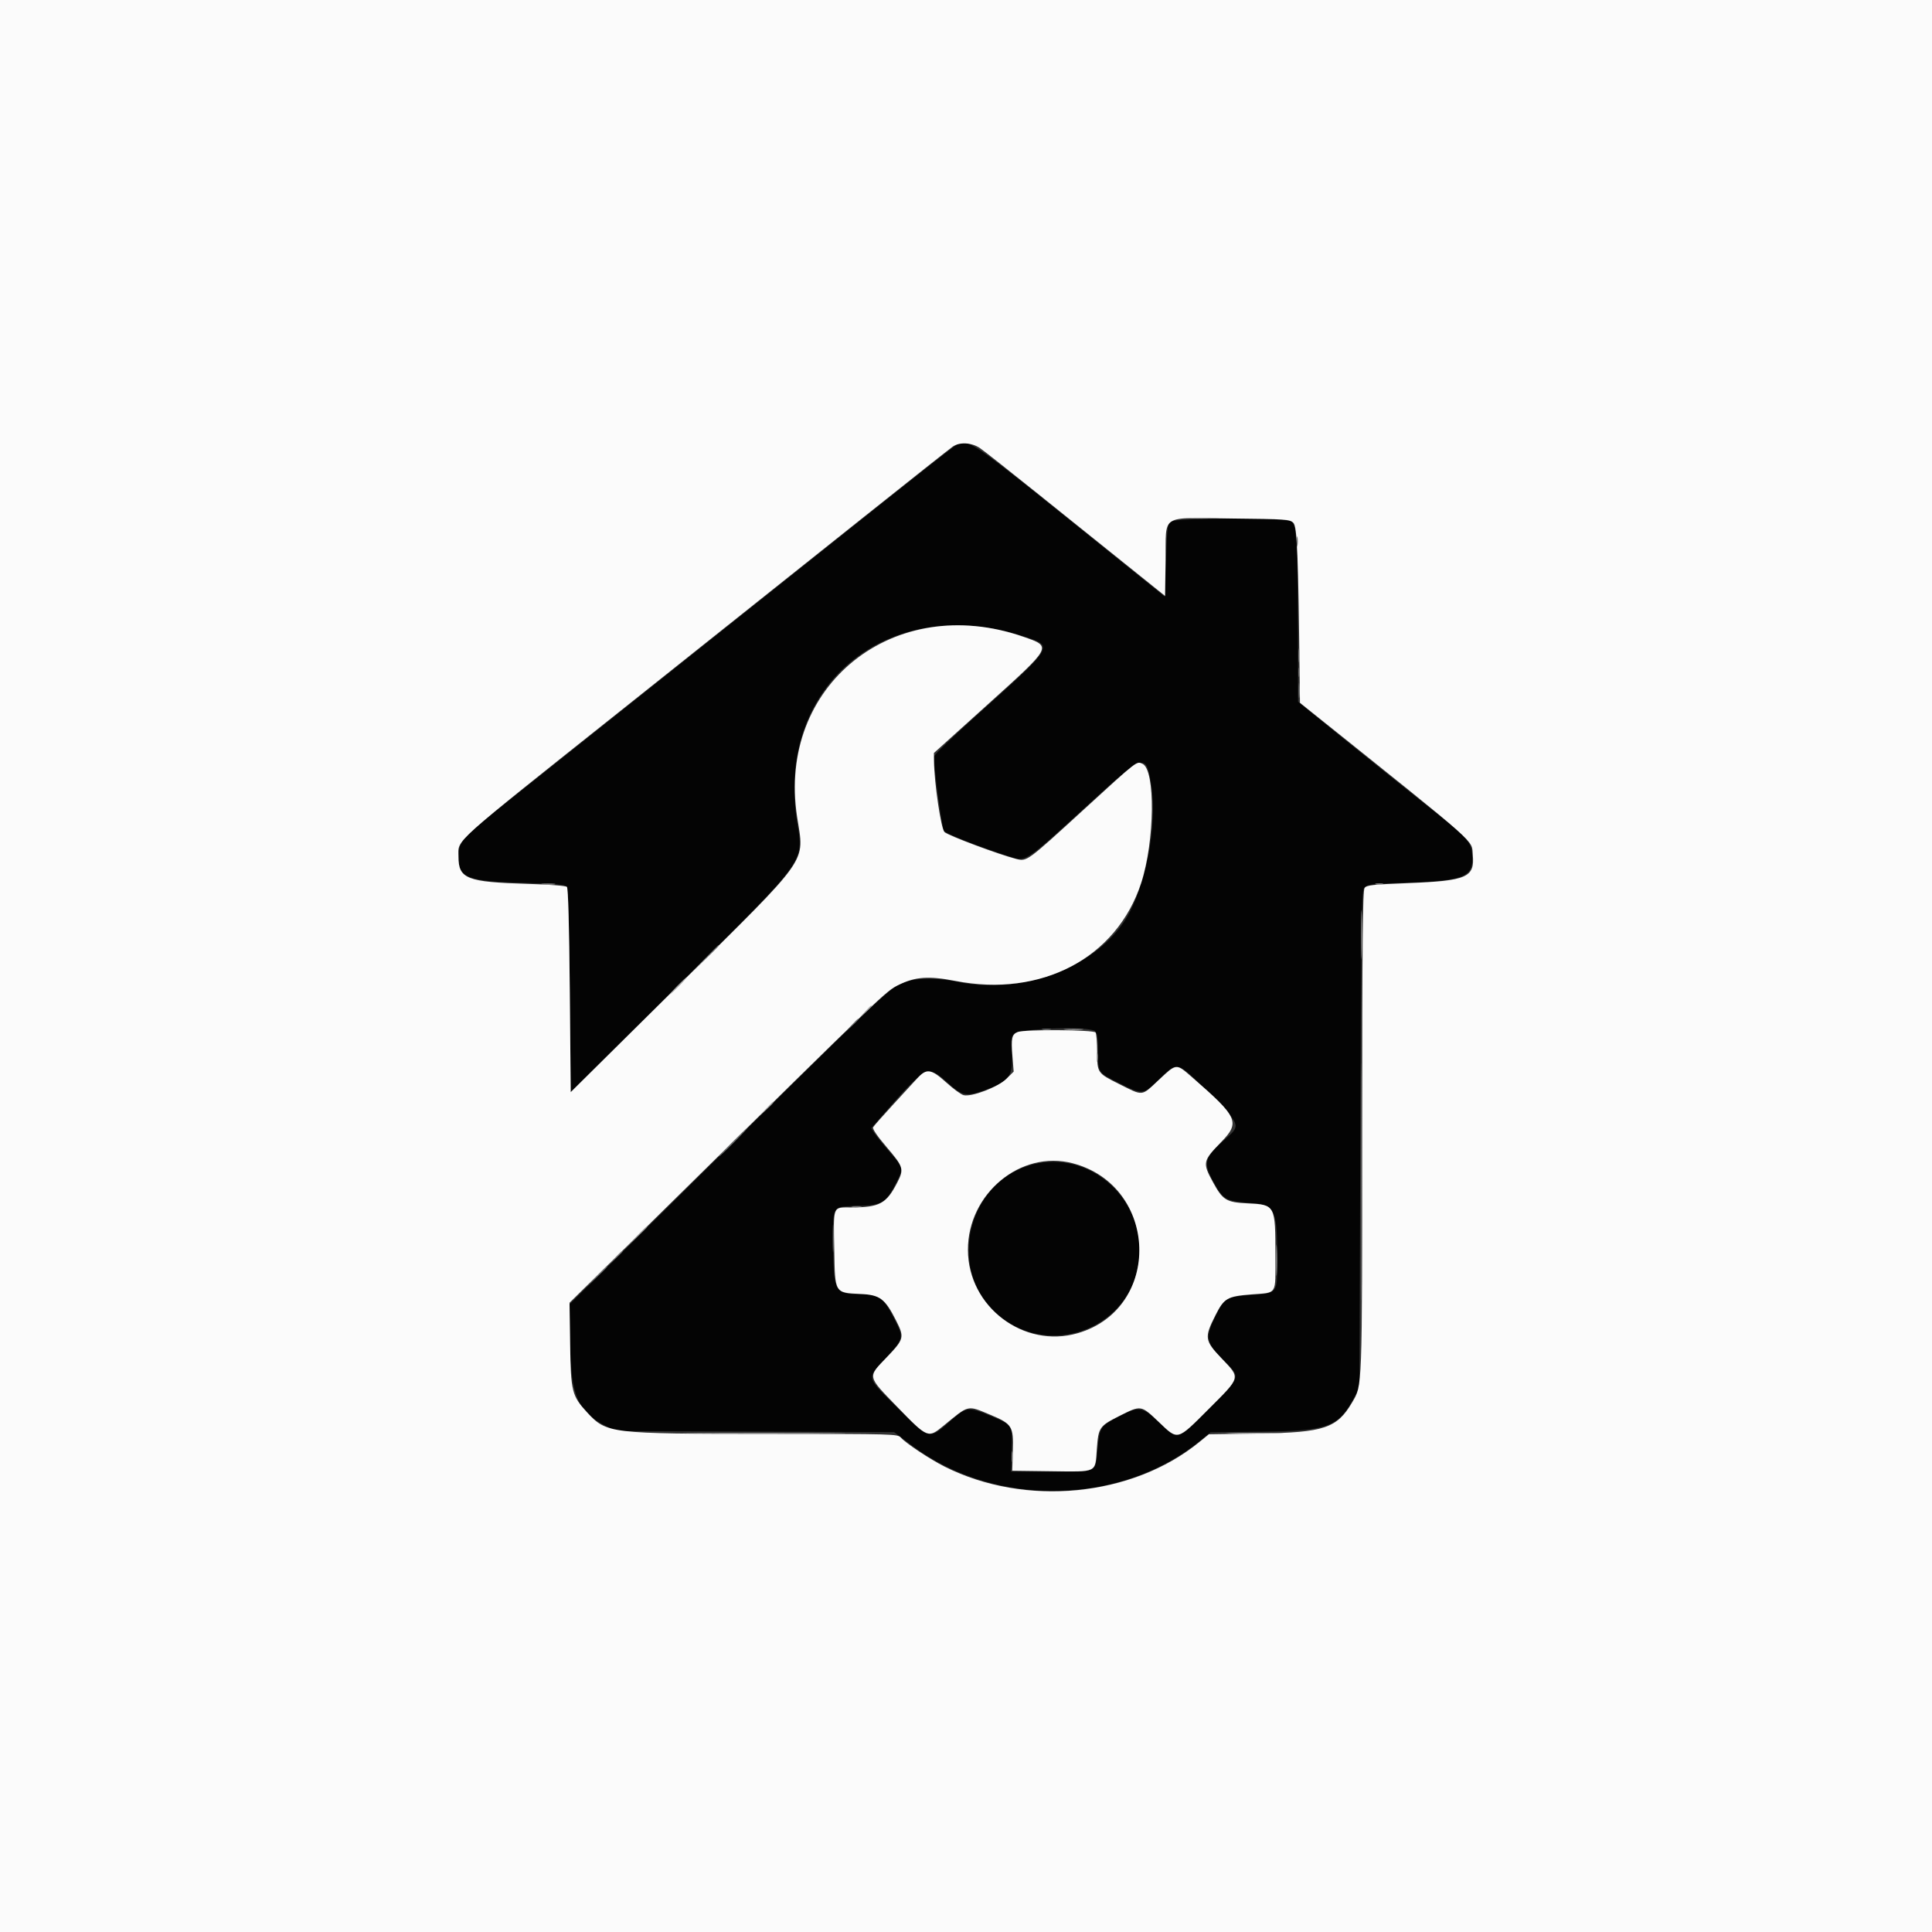 <svg id="svg" version="1.1" xmlns="http://www.w3.org/2000/svg" xmlns:xlink="http://www.w3.org/1999/xlink" width="400" height="400" viewBox="0, 0, 400,400"><rect x="0" y="0" width="400" height="400" fill="#333333" stroke="none"/><g id="svgg"><path id="path0" d="M197.158 92.739 C 196.394 93.258,189.646 98.566,182.162 104.536 C 174.678 110.506,164.248 118.819,158.984 123.009 C 153.721 127.199,141.680 136.793,132.227 144.328 C 122.773 151.863,110.773 161.423,105.559 165.572 C 95.396 173.659,94.922 174.192,94.922 177.538 C 94.922 181.748,96.840 182.492,108.478 182.793 C 114.512 182.950,116.898 183.146,117.267 183.515 C 117.664 183.914,117.816 188.552,117.969 205.041 L 118.164 226.059 140.483 203.948 C 167.423 177.259,166.378 178.702,165.022 170.076 C 160.581 141.812,183.875 122.719,211.821 131.717 C 218.340 133.816,218.567 133.435,201.845 148.428 C 197.178 152.612,193.359 156.319,193.359 156.667 C 193.359 159.130,194.999 171.353,195.413 171.977 C 195.863 172.655,202.393 175.207,209.701 177.562 C 212.279 178.392,212.829 178.013,224.377 167.437 C 236.888 155.980,237.160 155.872,238.251 161.888 C 239.628 169.475,237.762 181.194,233.988 188.666 C 228.469 199.593,212.322 206.238,198.438 203.297 C 194.373 202.436,189.849 202.426,187.555 203.273 C 184.030 204.574,186.465 202.261,133.268 254.858 L 117.903 270.050 118.034 278.287 C 118.205 289.098,119.664 292.389,125.586 295.322 L 127.539 296.289 156.325 296.396 L 185.112 296.504 188.747 299.238 C 206.112 312.298,232.210 311.763,248.854 298.006 L 250.638 296.531 261.354 296.410 C 274.948 296.257,277.160 295.434,280.371 289.342 L 281.445 287.305 281.641 235.854 C 281.826 187.131,281.873 184.366,282.533 183.705 C 283.139 183.100,284.278 182.975,291.166 182.760 C 302.751 182.397,304.944 181.580,304.823 177.669 C 304.718 174.274,304.359 173.859,295.359 166.724 C 290.714 163.041,282.827 156.710,277.832 152.654 L 268.750 145.280 268.722 129.964 C 268.690 112.229,268.480 108.762,267.392 107.966 C 266.181 107.081,242.881 107.173,242.138 108.066 C 241.742 108.543,241.551 110.651,241.406 116.141 L 241.211 123.570 232.813 116.804 C 198.019 88.773,200.517 90.460,197.158 92.739 M226.730 213.504 C 227.195 213.970,227.344 214.953,227.344 217.574 C 227.344 222.148,227.261 222.021,231.684 224.240 C 236.620 226.718,236.631 226.717,240.013 223.438 C 243.883 219.685,243.601 219.607,250.278 226.284 C 256.797 232.803,256.884 233.021,254.004 235.541 C 249.220 239.727,248.974 240.639,251.434 245.058 C 253.242 248.308,253.901 248.677,258.525 249.039 C 264.100 249.475,264.429 250.143,264.445 261.035 C 264.455 267.869,264.554 267.742,258.968 268.108 C 254.157 268.424,253.527 268.756,251.999 271.785 C 249.335 277.067,249.480 277.867,253.892 282.213 C 256.830 285.106,256.802 285.178,250.298 291.694 C 243.627 298.377,243.901 298.302,240.013 294.531 C 236.594 291.216,235.793 291.087,231.771 293.198 C 227.788 295.289,227.696 295.425,227.248 299.865 C 226.722 305.074,227.487 304.688,217.702 304.688 L 209.328 304.688 209.449 300.212 C 209.593 294.902,209.717 295.103,205.065 293.131 C 200.689 291.277,200.042 291.319,197.421 293.627 C 192.212 298.214,192.729 298.295,186.203 291.856 C 179.194 284.938,179.364 285.531,183.202 281.399 C 187.083 277.220,187.144 276.997,185.386 273.506 C 182.923 268.615,182.119 267.969,178.494 267.969 C 172.815 267.969,172.556 267.531,172.501 257.810 C 172.452 249.333,172.122 249.847,177.740 249.673 C 182.690 249.520,183.434 249.060,185.582 244.835 C 187.096 241.858,187.089 241.828,184.252 238.572 C 182.895 237.016,181.468 235.258,181.081 234.666 L 180.377 233.590 182.161 231.541 C 191.760 220.518,192.023 220.381,196.254 224.215 C 199.275 226.954,200.057 227.096,204.072 225.639 C 209.072 223.824,209.785 222.789,209.474 217.798 C 209.304 215.087,209.376 214.548,209.971 214.054 C 211.384 212.879,225.638 212.412,226.730 213.504 M212.853 241.366 C 200.403 245.350,196.352 262.121,205.628 271.278 C 216.943 282.449,235.992 274.607,235.928 258.805 C 235.879 246.597,224.168 237.746,212.853 241.366 " stroke="none" fill="#040404" fill-rule="evenodd"></path><path id="path1" d="M0.000 200.000 L 0.000 400.000 200.000 400.000 L 400.000 400.000 400.000 200.000 L 400.000 0.000 200.000 0.000 L 0.000 0.000 0.000 200.000 M202.884 92.768 C 203.671 93.302,209.078 97.565,214.899 102.241 C 220.721 106.916,229.022 113.586,233.347 117.061 L 241.211 123.379 241.317 116.040 C 241.458 106.228,239.934 107.194,255.026 107.352 C 266.282 107.469,267.039 107.522,267.773 108.241 C 268.568 109.017,268.794 114.665,269.092 141.212 L 269.141 145.509 271.821 147.657 C 306.966 175.816,304.629 173.743,304.927 177.021 C 305.347 181.647,303.713 182.360,291.606 182.838 C 284.170 183.131,282.951 183.267,282.524 183.850 C 282.134 184.384,282.030 194.866,282.025 234.352 C 282.019 288.139,282.071 286.731,279.946 290.357 C 276.822 295.688,274.137 296.589,260.788 296.792 L 250.286 296.951 248.270 298.593 C 234.366 309.918,212.297 312.045,195.610 303.669 C 192.542 302.129,187.619 298.867,186.507 297.638 C 185.835 296.895,185.098 296.875,159.021 296.867 C 126.058 296.858,125.601 296.803,121.532 292.389 C 118.402 288.993,118.181 288.105,118.040 278.318 L 117.917 269.722 137.767 250.170 C 183.931 204.700,183.370 205.237,186.101 203.893 C 189.511 202.214,192.301 202.021,197.774 203.086 C 215.617 206.556,231.202 198.348,236.264 182.813 C 239.088 174.146,239.249 159.374,236.534 158.137 C 235.299 157.574,235.691 157.268,224.427 167.575 C 212.571 178.425,212.625 178.385,210.417 177.839 C 206.974 176.988,196.254 172.978,195.547 172.277 C 194.815 171.551,193.408 162.015,193.372 157.538 L 193.359 155.897 204.483 145.862 C 217.964 133.701,217.852 133.916,211.821 131.819 C 185.098 122.526,160.838 141.880,165.039 169.141 C 166.539 178.874,168.058 176.710,140.720 203.781 L 118.164 226.117 117.969 205.070 C 117.844 191.612,117.630 183.880,117.377 183.627 C 117.153 183.402,113.673 183.132,109.369 183.004 C 96.601 182.626,94.922 181.967,94.922 177.339 C 94.922 173.666,92.772 175.593,129.423 146.406 C 147.293 132.175,169.648 114.365,179.102 106.828 C 188.555 99.290,196.724 92.825,197.255 92.460 C 198.690 91.475,201.179 91.611,202.884 92.768 M210.699 213.664 C 209.500 214.148,209.315 214.993,209.609 218.618 L 209.872 221.861 208.354 223.364 C 206.632 225.070,201.154 227.160,199.495 226.743 C 198.983 226.615,197.383 225.445,195.942 224.143 C 192.740 221.254,191.852 221.130,189.868 223.296 C 189.103 224.132,186.807 226.632,184.766 228.852 C 182.725 231.073,180.927 233.113,180.770 233.387 C 180.590 233.702,181.634 235.229,183.602 237.534 C 187.064 241.587,187.202 242.053,185.772 244.837 C 183.527 249.207,182.114 249.974,176.277 249.991 C 172.327 250.002,172.564 249.408,172.728 258.907 C 172.882 267.768,172.807 267.642,178.110 267.896 C 182.200 268.091,183.237 268.862,185.535 273.415 C 187.289 276.888,187.194 277.258,183.594 281.008 C 179.568 285.201,179.480 284.795,185.840 291.355 C 192.049 297.758,192.159 297.803,195.310 295.215 C 200.724 290.767,200.184 290.893,205.078 292.934 C 209.538 294.794,209.865 295.320,209.704 300.356 L 209.573 304.492 217.641 304.598 C 227.272 304.724,226.732 304.985,227.083 300.035 C 227.403 295.536,227.605 295.238,231.778 293.143 C 236.248 290.898,236.232 290.896,239.844 294.336 C 243.970 298.266,243.603 298.360,250.278 291.684 C 256.962 285.001,256.867 285.383,252.882 281.200 C 249.398 277.543,249.310 276.919,251.630 272.330 C 253.431 268.766,254.067 268.396,259.067 267.995 C 264.516 267.559,264.063 268.282,264.060 260.036 C 264.057 249.465,264.027 249.409,258.299 249.145 C 253.885 248.941,253.159 248.493,251.091 244.692 C 248.945 240.750,249.029 240.343,252.771 236.509 C 256.822 232.359,256.354 231.306,246.767 222.997 C 243.458 220.129,243.633 220.113,239.846 223.655 C 236.242 227.024,236.775 226.976,231.619 224.397 C 227.207 222.189,227.163 222.125,227.150 217.818 C 227.144 215.860,226.999 214.038,226.828 213.770 C 226.463 213.197,212.087 213.103,210.699 213.664 M222.054 240.832 C 239.918 245.485,240.693 270.920,223.127 276.027 C 211.943 279.278,200.418 270.530,200.395 258.773 C 200.372 247.129,211.342 238.042,222.054 240.832 " stroke="none" fill="#fbfbfb" fill-rule="evenodd"></path><path id="path2" d="M246.174 107.321 C 247.615 107.395,250.076 107.396,251.643 107.322 C 253.210 107.247,252.031 107.186,249.023 107.185 C 246.016 107.185,244.734 107.246,246.174 107.321 M268.871 135.742 C 268.873 137.031,268.946 137.512,269.033 136.809 C 269.120 136.107,269.118 135.053,269.029 134.466 C 268.940 133.879,268.869 134.453,268.871 135.742 M112.409 183.096 C 113.111 183.183,114.166 183.181,114.753 183.092 C 115.340 183.002,114.766 182.931,113.477 182.934 C 112.188 182.936,111.707 183.009,112.409 183.096 M284.863 183.082 C 285.239 183.180,285.854 183.180,286.230 183.082 C 286.606 182.984,286.299 182.903,285.547 182.903 C 284.795 182.903,284.487 182.984,284.863 183.082 M281.806 193.555 C 281.806 198.066,281.863 199.859,281.932 197.537 C 282.002 195.216,282.001 191.525,281.932 189.334 C 281.862 187.144,281.806 189.043,281.806 193.555 M140.234 204.102 C 139.286 205.068,138.597 205.859,138.705 205.859 C 138.812 205.859,139.676 205.068,140.625 204.102 C 141.574 203.135,142.262 202.344,142.155 202.344 C 142.047 202.344,141.183 203.135,140.234 204.102 M179.077 209.473 L 177.930 210.742 179.199 209.595 C 180.383 208.525,180.648 208.203,180.347 208.203 C 180.279 208.203,179.708 208.774,179.077 209.473 M220.605 213.177 C 221.519 213.259,223.013 213.259,223.926 213.177 C 224.839 213.094,224.092 213.027,222.266 213.027 C 220.439 213.027,219.692 213.094,220.605 213.177 M227.052 218.945 C 227.056 219.805,227.136 220.110,227.229 219.624 C 227.323 219.138,227.319 218.435,227.222 218.062 C 227.124 217.688,227.047 218.086,227.052 218.945 M158.573 229.590 L 157.227 231.055 158.691 229.709 C 160.055 228.456,160.336 228.125,160.038 228.125 C 159.972 228.125,159.313 228.784,158.573 229.590 M131.239 256.543 L 128.711 259.180 131.348 256.652 C 132.798 255.262,133.984 254.075,133.984 254.015 C 133.984 253.728,133.587 254.094,131.239 256.543 M264.216 260.938 C 264.216 263.838,264.277 265.024,264.352 263.574 C 264.427 262.124,264.427 259.751,264.352 258.301 C 264.277 256.851,264.216 258.037,264.216 260.938 M144.629 296.777 C 152.095 296.837,164.312 296.837,171.777 296.777 C 179.243 296.718,173.135 296.669,158.203 296.669 C 143.271 296.669,137.163 296.718,144.629 296.777 M254.980 296.776 C 257.612 296.844,261.919 296.844,264.551 296.776 C 267.183 296.709,265.029 296.653,259.766 296.653 C 254.502 296.653,252.349 296.709,254.980 296.776 M209.481 301.563 C 209.481 302.529,209.558 302.925,209.651 302.441 C 209.744 301.958,209.744 301.167,209.651 300.684 C 209.558 300.200,209.481 300.596,209.481 301.563 " stroke="none" fill="#a1a1a1" fill-rule="evenodd"></path><path id="path3" d="M268.849 139.258 C 268.853 140.117,268.933 140.423,269.026 139.937 C 269.120 139.451,269.116 138.748,269.018 138.374 C 268.921 138.001,268.844 138.398,268.849 139.258 M281.829 244.727 C 281.829 266.641,281.876 275.548,281.934 264.521 C 281.991 253.494,281.991 235.564,281.933 224.677 C 281.876 213.790,281.829 222.813,281.829 244.727 M176.465 249.885 C 176.948 249.978,177.739 249.978,178.223 249.885 C 178.706 249.792,178.311 249.716,177.344 249.716 C 176.377 249.716,175.981 249.792,176.465 249.885 M127.130 260.645 L 125.586 262.305 127.246 260.761 C 128.159 259.911,128.906 259.164,128.906 259.100 C 128.906 258.805,128.566 259.101,127.130 260.645 " stroke="none" fill="#7d7c7d" fill-rule="evenodd"></path><path id="path4" d="M268.466 112.109 C 268.466 113.076,268.542 113.472,268.635 112.988 C 268.728 112.505,268.728 111.714,268.635 111.230 C 268.542 110.747,268.466 111.143,268.466 112.109 M268.875 142.969 C 268.875 144.365,268.946 144.937,269.033 144.238 C 269.119 143.540,269.119 142.397,269.033 141.699 C 268.946 141.001,268.875 141.572,268.875 142.969 M145.888 198.535 L 143.164 201.367 145.996 198.643 C 148.626 196.113,149.007 195.703,148.720 195.703 C 148.661 195.703,147.386 196.978,145.888 198.535 M176.151 212.402 L 174.805 213.867 176.270 212.521 C 177.633 211.268,177.914 210.938,177.616 210.938 C 177.550 210.938,176.891 211.597,176.151 212.402 M215.923 213.167 C 216.408 213.260,217.112 213.257,217.485 213.159 C 217.858 213.061,217.461 212.985,216.602 212.989 C 215.742 212.993,215.437 213.073,215.923 213.167 M151.563 236.523 C 149.962 238.135,148.740 239.453,148.848 239.453 C 148.955 239.453,150.353 238.135,151.953 236.523 C 153.554 234.912,154.775 233.594,154.668 233.594 C 154.561 233.594,153.163 234.912,151.563 236.523 M172.415 256.445 C 172.416 259.023,172.479 260.027,172.555 258.676 C 172.632 257.325,172.631 255.216,172.554 253.989 C 172.477 252.762,172.414 253.867,172.415 256.445 M123.424 264.355 L 121.289 266.602 123.535 264.466 C 125.622 262.483,125.960 262.109,125.670 262.109 C 125.609 262.109,124.598 263.120,123.424 264.355 " stroke="none" fill="#727475" fill-rule="evenodd"></path></g></svg>